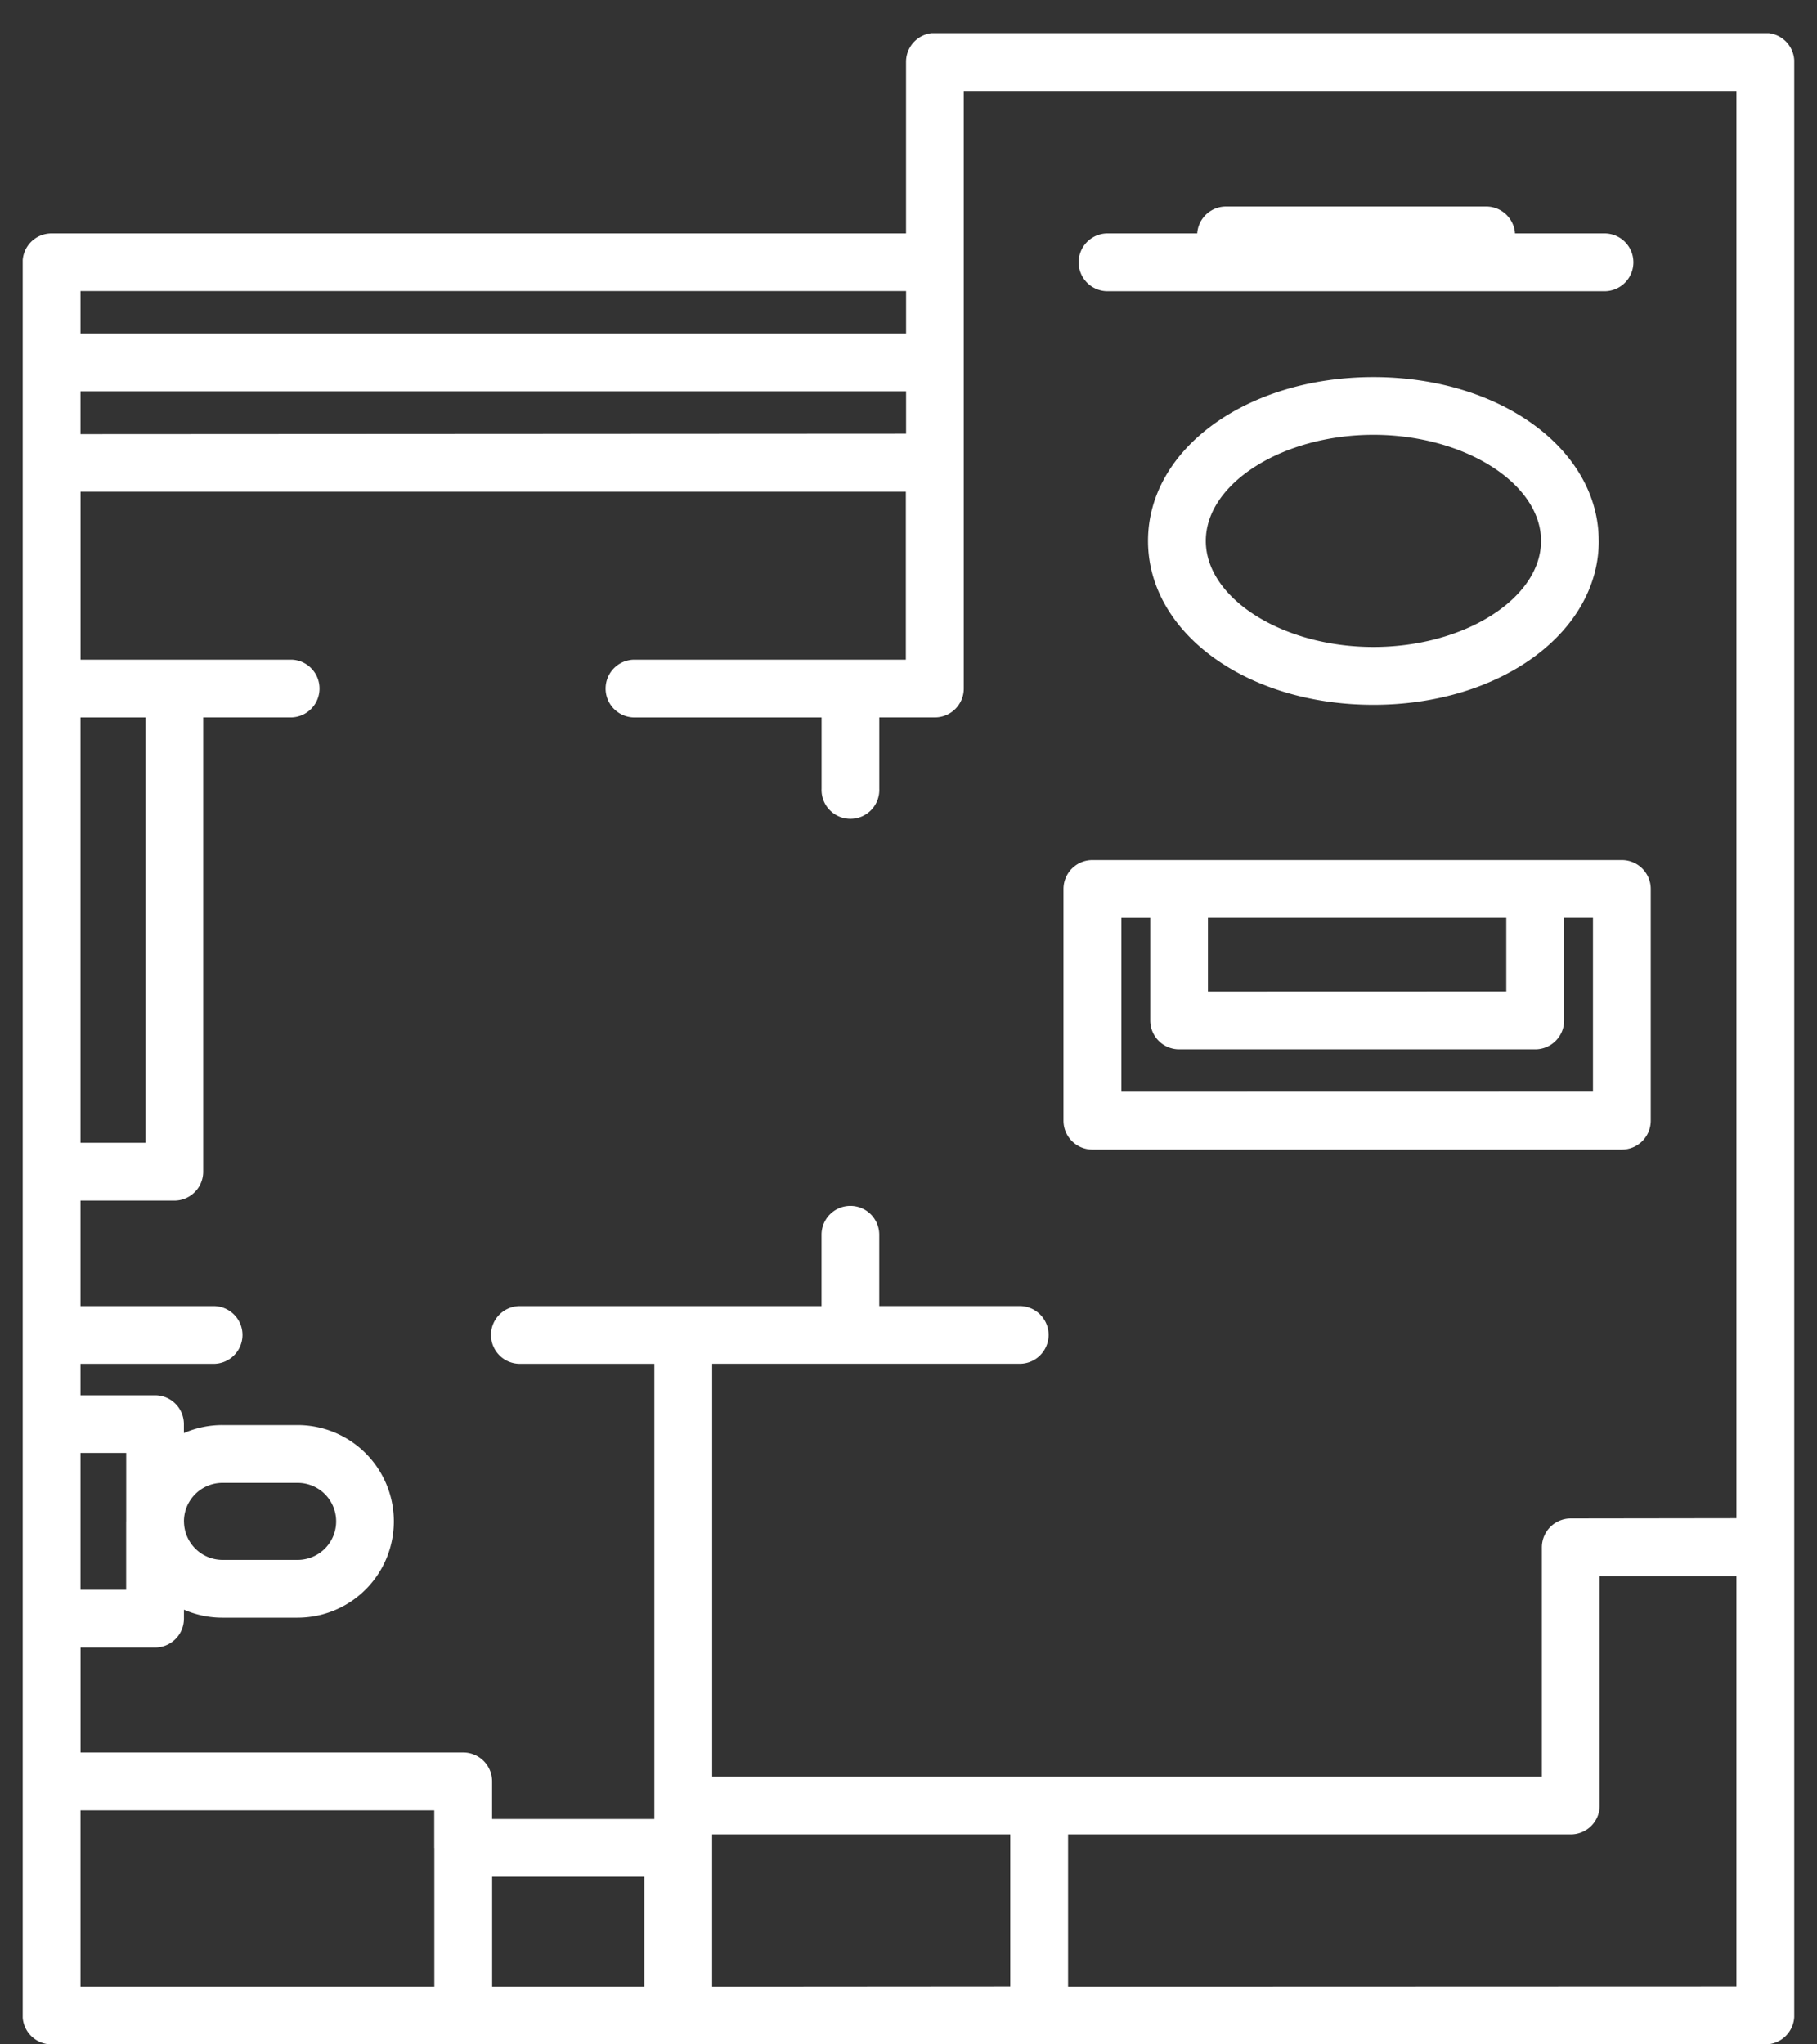 <svg width="40" height="45" fill="none" xmlns="http://www.w3.org/2000/svg"><rect width="100%" height="100%" fill="#333333" stroke="none"/><g clip-path="url(#clip0_691_63)"><g clip-path="url(#clip1_691_63)"><g clip-path="url(#clip2_691_63)"><path d="M39.5 1.36v43.004a.636.636 0 01-.636.636H1.134a.636.636 0 01-.636-.636V5.774a.636.636 0 01.636-.636h18.812V1.361a.636.636 0 01.636-.636h18.282a.636.636 0 01.636.636zm-1.273 32.06V2.002h-17.01v13.154a.636.636 0 01-.635.635h-1.225v1.571a.636.636 0 11-1.271 0v-1.57h-4.118a.636.636 0 110-1.272h5.974v-3.697H1.773v3.697h4.65a.636.636 0 010 1.271h-1.95v10a.636.636 0 01-.636.636H1.772v2.322h2.955a.636.636 0 010 1.271H1.772v.692h1.64a.636.636 0 01.636.636v.197a2.11 2.11 0 01.848-.177H6.55a2.12 2.12 0 010 4.24H4.897c-.292.001-.58-.06-.848-.176v.197a.636.636 0 01-.636.636h-1.64v2.31h8.424a.636.636 0 01.636.636v.828h3.572V30.02H11.47a.636.636 0 110-1.271h6.615v-1.57a.635.635 0 111.271 0v1.569h3.117a.636.636 0 010 1.271h-6.795v9.086h18.265V34.06a.636.636 0 01.636-.636l3.649-.005zm0 10.304v-9.032h-3.011v5.05a.636.636 0 01-.636.636H23.513v3.351l14.715-.005zm-15.987 0v-3.346h-6.563v3.351l6.563-.005zM19.947 7.34v-.934H1.772v.934h18.175zm0 2.207v-.934H1.772v.943l18.175-.01zm-5.763 34.181V41.31h-3.35v2.418h3.35zM9.56 40.676v-.828H1.772v3.88h7.79v-3.052zm-5.51-7.188a.85.85 0 00.848.848h1.654a.848.848 0 000-1.696H4.897a.849.849 0 00-.848.848zm-.848-8.333v-9.363h-1.43v9.363h1.43zm-.424 8.333v-1.506H1.772v3.012h1.005v-1.506zM36.34 19.567v5.101a.636.636 0 01-.636.636H24.048a.636.636 0 01-.636-.636v-5.1a.636.636 0 01.636-.636h11.656a.636.636 0 01.636.637v-.002zm-1.272 4.463v-3.827h-.635v2.259a.636.636 0 01-.636.636h-7.84a.636.636 0 01-.635-.636v-2.258h-.636v3.828l10.383-.002zm-1.908-2.206v-1.621h-6.568v1.623l6.568-.002zm2.798-16.05a.636.636 0 01-.636.636h-10.94a.636.636 0 010-1.272h1.974a.636.636 0 01.635-.592h5.727a.636.636 0 01.634.592h1.975a.636.636 0 01.631.636zm-.762 6.132c0 2.023-2.18 3.608-4.961 3.608-2.783 0-4.962-1.58-4.962-3.608S27.453 8.3 30.235 8.3c2.782 0 4.96 1.584 4.96 3.607zm-8.651 0c0 1.266 1.69 2.335 3.69 2.335s3.69-1.069 3.69-2.335c0-1.265-1.69-2.335-3.69-2.335s-3.69 1.07-3.69 2.335z" fill="#fff"/></g></g></g><defs><clipPath id="clip0_691_63"><path fill="#fff" transform="translate(.5 .73)" d="M0 0h39v44.27H0z"/></clipPath><clipPath id="clip1_691_63"><path fill="#fff" transform="translate(.5 .73)" d="M0 0h39v44.27H0z"/></clipPath><clipPath id="clip2_691_63"><path fill="#fff" transform="translate(.5 .73)" d="M0 0h38.999v44.27H0z"/></clipPath></defs></svg>